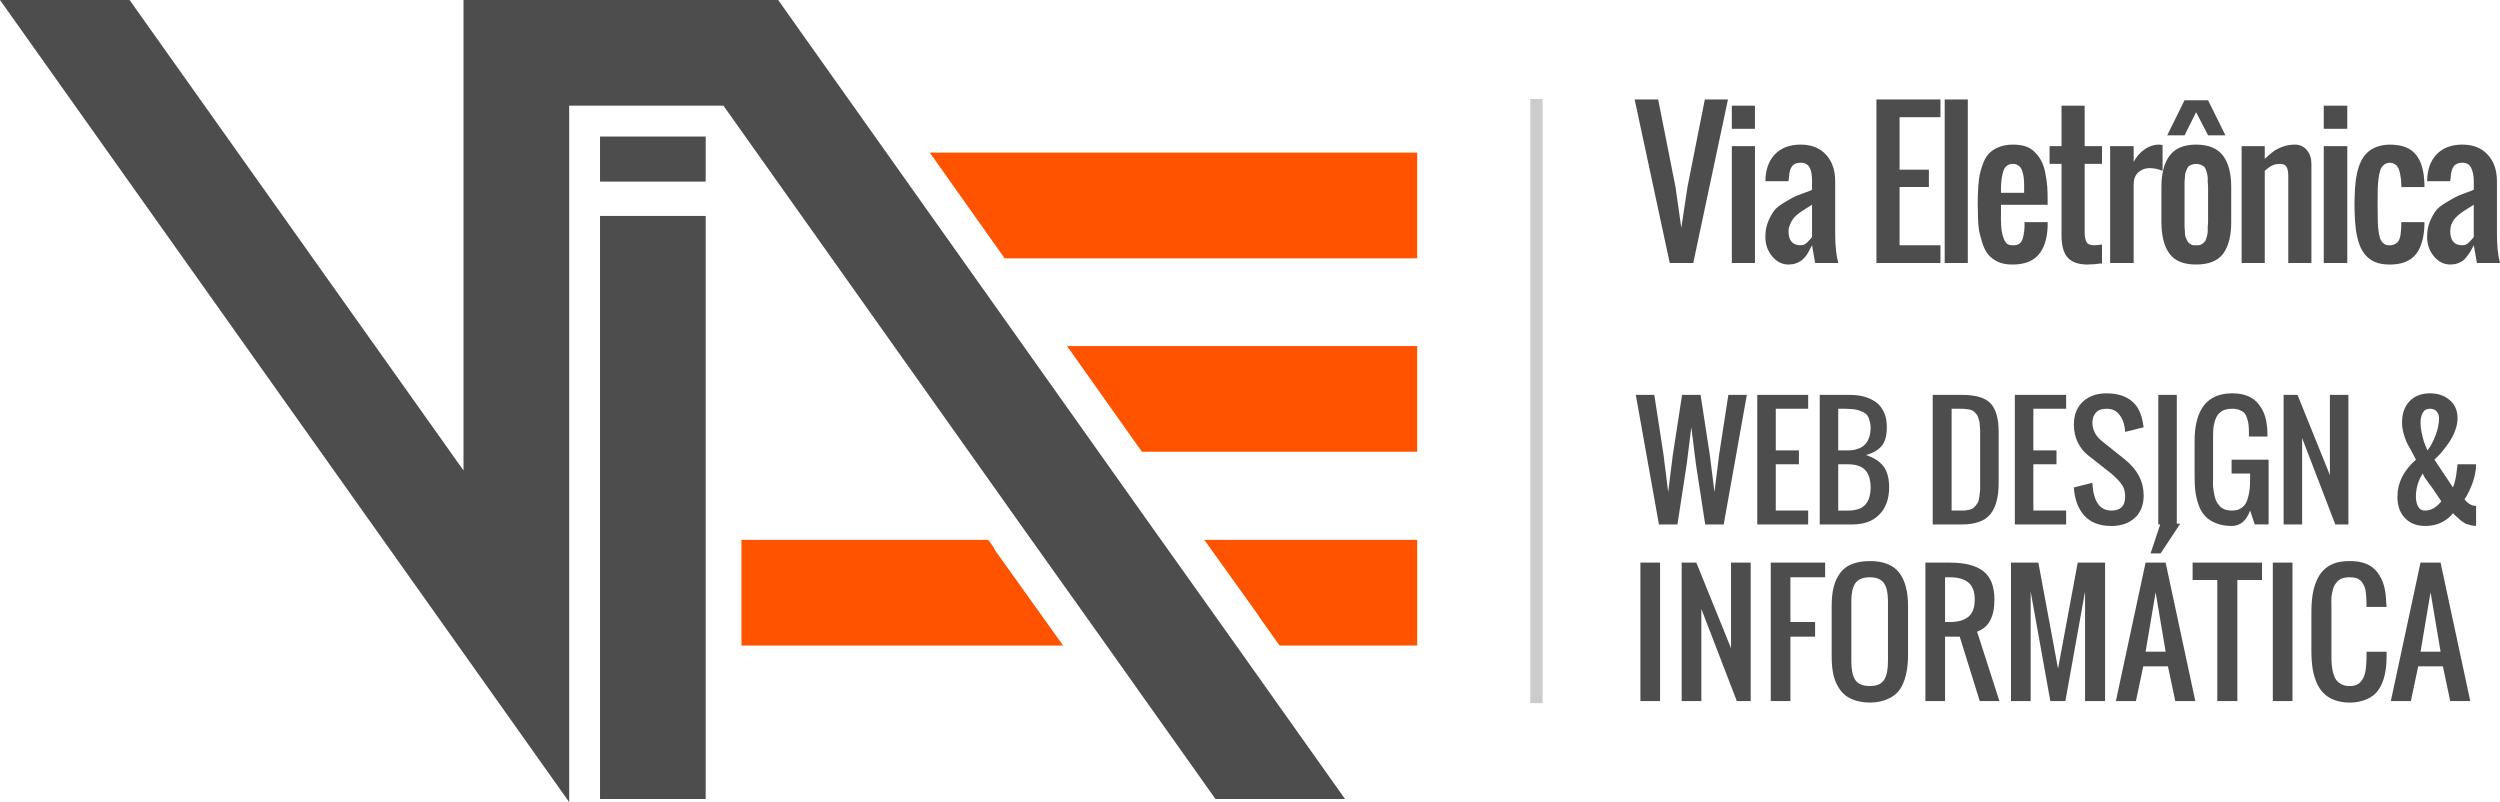 <?xml version="1.0" encoding="UTF-8" standalone="no"?>
<!-- Created with Inkscape (http://www.inkscape.org/) -->

<svg
   xmlns:dc="http://purl.org/dc/elements/1.1/"
   xmlns:cc="http://creativecommons.org/ns#"
   xmlns:rdf="http://www.w3.org/1999/02/22-rdf-syntax-ns#"
   xmlns:svg="http://www.w3.org/2000/svg"
   xmlns="http://www.w3.org/2000/svg"
   xmlns:xlink="http://www.w3.org/1999/xlink"
   xmlns:sodipodi="http://sodipodi.sourceforge.net/DTD/sodipodi-0.dtd"
   xmlns:inkscape="http://www.inkscape.org/namespaces/inkscape"
   version="1.1"
   width="202.596"
   height="65"
   id="svg2"
   inkscape:version="0.48.3.1 r9886"
   sodipodi:docname="logo-proposals-pdf.svg">
  <sodipodi:namedview
     pagecolor="#ffffff"
     bordercolor="#666666"
     borderopacity="1"
     objecttolerance="10"
     gridtolerance="10"
     guidetolerance="10"
     inkscape:pageopacity="0"
     inkscape:pageshadow="2"
     inkscape:window-width="1920"
     inkscape:window-height="1030"
     id="namedview18"
     showgrid="false"
     inkscape:zoom="3.2478448"
     inkscape:cx="151.73867"
     inkscape:cy="22.407695"
     inkscape:window-x="-1"
     inkscape:window-y="21"
     inkscape:window-maximized="1"
     inkscape:current-layer="layer1" />
  <defs
     id="defs4">
    <linearGradient
       x1="2682.763"
       y1="340.841"
       x2="2682.763"
       y2="239.566"
       id="linearGradient5060"
       xlink:href="#linearGradient7034-2-7-5-3-0"
       gradientUnits="userSpaceOnUse"
       gradientTransform="matrix(0.626,0,0,0.626,-1277.016,-514.515)" />
    <linearGradient
       id="linearGradient7034-2-7-5-3-0">
      <stop
         id="stop7036-4-3-0-7-8"
         style="stop-color:#333333;stop-opacity:1"
         offset="0" />
      <stop
         id="stop7038-6-6-7-0-6"
         style="stop-color:#6c6c6c;stop-opacity:1"
         offset="1" />
    </linearGradient>
    <linearGradient
       x1="2682.763"
       y1="340.841"
       x2="2682.763"
       y2="239.566"
       id="linearGradient3038"
       xlink:href="#linearGradient7034-2-7-5-3-0"
       gradientUnits="userSpaceOnUse"
       gradientTransform="matrix(0.626,0,0,0.626,-1277.016,-514.515)" />
    <linearGradient
       x1="2682.763"
       y1="340.841"
       x2="2682.763"
       y2="239.566"
       id="linearGradient3051"
       xlink:href="#linearGradient7034-2-7-5-3-0"
       gradientUnits="userSpaceOnUse"
       gradientTransform="matrix(0.626,0,0,0.626,-1277.016,-514.515)" />
    <linearGradient
       x1="2682.763"
       y1="340.841"
       x2="2682.763"
       y2="239.566"
       id="linearGradient3054"
       xlink:href="#linearGradient7034-2-7-5-3-0"
       gradientUnits="userSpaceOnUse"
       gradientTransform="matrix(0.633,0,0,0.633,-1364.736,278.307)" />
  </defs>
  <g
     transform="translate(-282.988,-429.862)"
     id="layer1">
    <path
       d="m 132.469,8.062 2.844,13.25 1.906,0 2.812,-13.25 -1.875,0 -1.406,7.094 -0.5,3.312 -0.469,-3.312 -1.406,-7.094 -1.906,0 z m 19.594,0 0,13.25 5.188,0 0,-1.438 -3.312,0 0,-4.719 2.375,0 0,-1.406 -2.375,0 0,-4.25 3.312,0 0,-1.438 -5.188,0 z m 5.531,0 0,13.25 1.875,0 0,-13.25 -1.875,0 z m 19.438,0.062 -1.406,2.844 1.406,0 0.938,-1.875 0.969,1.875 1.406,0 -1.406,-2.844 -1.906,0 z m -36.688,0.438 0,1.875 1.875,0 0,-1.875 -1.875,0 z m 26.719,0 0,3.281 -0.969,0 0,1.438 0.969,0 0,5.875 c 0.01,0.768 0.165,1.34 0.5,1.719 0.34,0.379 0.882,0.562 1.625,0.562 0.305,0 0.684,-0.035 1.156,-0.094 l 0,-1.531 c -0.285,0.049 -0.487,0.062 -0.625,0.062 -0.315,0 -0.522,-0.073 -0.625,-0.25 -0.103,-0.177 -0.156,-0.465 -0.156,-0.844 l 0,-5.5 1.406,0 0,-1.438 -1.406,0 0,-3.281 -1.875,0 z m 21.25,0 0,1.875 1.906,0 0,-1.875 -1.906,0 z m -42.406,3.156 c -0.886,10e-6 -1.597,0.276 -2.094,0.812 -0.497,0.537 -0.74,1.251 -0.75,2.156 l 1.875,0 c 0,-0.108 0.026,-0.196 0.031,-0.25 0.02,-0.394 0.081,-0.685 0.219,-0.906 0.143,-0.226 0.394,-0.344 0.719,-0.344 0.364,10e-6 0.617,0.14 0.75,0.406 0.133,0.261 0.188,0.616 0.188,1.094 l 0,0.688 c -0.044,0.02 -0.099,0.059 -0.188,0.094 -0.512,0.202 -0.887,0.318 -1.094,0.406 -0.207,0.089 -0.503,0.259 -0.906,0.5 -0.404,0.236 -0.703,0.461 -0.875,0.688 -0.172,0.221 -0.343,0.532 -0.5,0.906 -0.153,0.374 -0.219,0.792 -0.219,1.25 0,0.571 0.167,1.074 0.531,1.531 0.369,0.453 0.817,0.688 1.344,0.688 0.212,0 0.417,-0.03 0.594,-0.094 0.177,-0.064 0.319,-0.135 0.438,-0.219 0.118,-0.089 0.257,-0.217 0.375,-0.375 0.118,-0.162 0.191,-0.298 0.25,-0.406 0.064,-0.108 0.152,-0.272 0.25,-0.469 l 0.25,1.438 1.875,0 c -0.162,-0.591 -0.25,-1.391 -0.25,-2.375 l 0,-4.25 c -1e-5,-0.891 -0.243,-1.615 -0.75,-2.156 -0.502,-0.546 -1.181,-0.812 -2.062,-0.812 z m 17.219,0 c -0.443,10e-6 -0.853,0.076 -1.188,0.219 -0.33,0.138 -0.606,0.331 -0.812,0.562 -0.202,0.231 -0.341,0.516 -0.469,0.875 -0.128,0.359 -0.227,0.741 -0.281,1.125 -0.049,0.379 -0.079,0.82 -0.094,1.312 -0.015,0.413 -0.015,0.805 0,1.219 0.01,0.527 0.018,1.008 0.062,1.406 0.049,0.394 0.158,0.789 0.281,1.188 0.123,0.394 0.272,0.713 0.469,0.969 0.202,0.251 0.478,0.468 0.812,0.625 0.34,0.157 0.73,0.219 1.188,0.219 0.94,0 1.641,-0.264 2.094,-0.781 0.453,-0.517 0.706,-1.272 0.75,-2.281 l 0,-0.375 -1.875,0 0,0.406 c -0.005,0.231 -0.038,0.41 -0.062,0.562 -0.025,0.153 -0.061,0.316 -0.125,0.469 -0.059,0.153 -0.153,0.265 -0.281,0.344 -0.128,0.074 -0.272,0.094 -0.469,0.094 -0.158,0 -0.319,-0.02 -0.438,-0.094 -0.113,-0.074 -0.186,-0.185 -0.25,-0.312 -0.064,-0.128 -0.112,-0.27 -0.156,-0.438 -0.044,-0.172 -0.084,-0.344 -0.094,-0.531 -0.01,-0.187 -0.021,-0.371 -0.031,-0.562 -0.005,-0.197 -0.01,-0.412 0,-0.594 l 0,-0.281 0,-0.469 3.781,0 0,-0.219 c 0,-0.468 -0.002,-0.891 -0.031,-1.25 -0.025,-0.359 -0.087,-0.725 -0.156,-1.094 -0.069,-0.374 -0.175,-0.708 -0.312,-0.969 -0.133,-0.261 -0.293,-0.476 -0.5,-0.688 -0.202,-0.217 -0.44,-0.397 -0.75,-0.5 -0.305,-0.108 -0.659,-0.156 -1.062,-0.156 z m 11.844,0 c -0.448,10e-6 -0.881,0.157 -1.25,0.438 -0.364,0.276 -0.621,0.595 -0.812,0.969 l 0,-1.281 -1.906,0 0,9.469 1.906,0 0,-6.375 c 0,-0.389 0.103,-0.701 0.344,-0.938 0.241,-0.236 0.575,-0.375 0.969,-0.375 0.349,10e-6 0.682,0.081 1.031,0.219 l 0,-2.094 c -0.187,-0.019 -0.266,-0.031 -0.281,-0.031 z m 3,0 c -1.014,10e-6 -1.718,0.316 -2.156,0.906 -0.438,0.591 -0.656,1.419 -0.656,2.531 l 0,2.844 c 0,1.112 0.218,1.972 0.656,2.562 0.438,0.591 1.142,0.875 2.156,0.875 1.014,0 1.749,-0.284 2.188,-0.875 0.438,-0.591 0.656,-1.45 0.656,-2.562 l 0,-2.844 c -1e-5,-1.112 -0.218,-1.941 -0.656,-2.531 -0.438,-0.591 -1.174,-0.906 -2.188,-0.906 z m 8,0 c -0.354,10e-6 -0.716,0.064 -1.031,0.188 -0.31,0.118 -0.542,0.237 -0.719,0.375 -0.177,0.133 -0.407,0.338 -0.688,0.594 l 0,-1.031 -1.875,0 0,9.469 1.875,0 0,-7.469 c 0.148,-0.123 0.265,-0.227 0.344,-0.281 0.079,-0.059 0.186,-0.123 0.344,-0.188 0.162,-0.069 0.338,-0.094 0.5,-0.094 0.285,0 0.469,0.066 0.562,0.219 0.093,0.148 0.156,0.389 0.156,0.719 l 0,7.094 1.875,0 0,-8.062 c -1e-5,-0.428 -0.124,-0.798 -0.375,-1.094 -0.251,-0.295 -0.565,-0.437 -0.969,-0.438 z m 7.688,0 c -0.458,10e-6 -0.879,0.097 -1.219,0.25 -0.335,0.153 -0.579,0.348 -0.781,0.594 -0.197,0.241 -0.372,0.554 -0.5,0.938 -0.123,0.379 -0.201,0.741 -0.25,1.125 -0.044,0.384 -0.084,0.842 -0.094,1.344 -0.015,0.413 -0.015,0.81 0,1.219 0.01,0.507 0.05,0.96 0.094,1.344 0.049,0.379 0.127,0.772 0.25,1.156 0.123,0.379 0.298,0.691 0.5,0.938 0.202,0.246 0.447,0.441 0.781,0.594 0.34,0.153 0.761,0.219 1.219,0.219 0.497,0 0.922,-0.071 1.281,-0.219 0.364,-0.153 0.658,-0.371 0.875,-0.656 0.221,-0.285 0.36,-0.621 0.469,-1 0.108,-0.384 0.173,-0.815 0.188,-1.312 l 0,-0.25 -1.875,0 0,0.219 c 0,0.207 -0.021,0.393 -0.031,0.531 -0.01,0.133 -0.023,0.28 -0.062,0.438 -0.035,0.158 -0.092,0.281 -0.156,0.375 -0.064,0.094 -0.158,0.155 -0.281,0.219 -0.118,0.064 -0.239,0.094 -0.406,0.094 -0.182,0 -0.341,-0.022 -0.469,-0.125 -0.128,-0.103 -0.244,-0.25 -0.312,-0.438 -0.064,-0.192 -0.096,-0.392 -0.125,-0.594 -0.03,-0.207 -0.052,-0.448 -0.062,-0.719 -0.02,-1.23 -0.02,-2.171 0,-2.781 0.005,-0.285 0.033,-0.533 0.062,-0.75 0.029,-0.221 0.061,-0.418 0.125,-0.625 0.069,-0.207 0.153,-0.36 0.281,-0.469 0.128,-0.113 0.313,-0.187 0.5,-0.188 0.187,10e-6 0.341,0.058 0.469,0.156 0.133,0.094 0.222,0.229 0.281,0.406 0.064,0.177 0.1,0.354 0.125,0.531 0.029,0.177 0.058,0.389 0.062,0.625 l 0,0.25 1.875,0 0,-0.25 c -0.029,-1.053 -0.254,-1.838 -0.688,-2.375 -0.433,-0.536 -1.131,-0.812 -2.125,-0.812 z m 5.875,0 c -0.886,10e-6 -1.597,0.276 -2.094,0.812 -0.497,0.537 -0.74,1.251 -0.75,2.156 l 1.875,0 c 0,-0.108 0.026,-0.196 0.031,-0.25 0.02,-0.394 0.081,-0.685 0.219,-0.906 0.143,-0.226 0.394,-0.344 0.719,-0.344 0.364,10e-6 0.586,0.14 0.719,0.406 0.133,0.261 0.219,0.616 0.219,1.094 l 0,0.688 c -0.044,0.02 -0.13,0.059 -0.219,0.094 -0.512,0.202 -0.856,0.318 -1.062,0.406 -0.207,0.089 -0.503,0.259 -0.906,0.5 -0.404,0.236 -0.703,0.461 -0.875,0.688 -0.172,0.221 -0.343,0.532 -0.5,0.906 -0.153,0.374 -0.219,0.792 -0.219,1.25 0,0.571 0.167,1.074 0.531,1.531 0.369,0.453 0.817,0.688 1.344,0.688 0.212,0 0.417,-0.03 0.594,-0.094 0.177,-0.064 0.319,-0.135 0.438,-0.219 0.118,-0.089 0.226,-0.217 0.344,-0.375 0.118,-0.162 0.222,-0.298 0.281,-0.406 0.064,-0.108 0.151,-0.272 0.25,-0.469 l 0.25,1.438 1.875,0 c -0.162,-0.591 -0.25,-1.391 -0.25,-2.375 l 0,-4.25 c 0,-0.891 -0.243,-1.615 -0.75,-2.156 -0.502,-0.546 -1.181,-0.812 -2.062,-0.812 z m -59.188,0.125 0,9.469 1.875,0 0,-9.469 -1.875,0 z m 47.969,0 0,9.469 1.906,0 0,-9.469 -1.906,0 z m -25.188,1.438 c 0.187,0 0.341,0.058 0.469,0.156 0.128,0.098 0.222,0.219 0.281,0.406 0.064,0.187 0.1,0.375 0.125,0.562 0.025,0.187 0.026,0.405 0.031,0.656 l 0,0.562 -1.875,0 0,-0.5 c 0.005,-0.261 0.038,-0.5 0.062,-0.688 0.025,-0.187 0.066,-0.371 0.125,-0.562 0.064,-0.197 0.153,-0.334 0.281,-0.438 0.133,-0.103 0.308,-0.156 0.5,-0.156 z m 14.844,0 c 0.133,0 0.245,0.023 0.344,0.062 0.103,0.039 0.186,0.066 0.25,0.125 0.069,0.054 0.143,0.137 0.188,0.25 0.044,0.108 0.069,0.229 0.094,0.312 0.025,0.084 0.052,0.186 0.062,0.344 0.01,0.158 -1e-5,0.281 0,0.375 0.005,0.089 0.031,0.224 0.031,0.406 l 0,2.844 c 0,0.182 -0.026,0.313 -0.031,0.406 0,0.089 0.01,0.217 0,0.375 -0.01,0.158 -0.038,0.291 -0.062,0.375 -0.025,0.084 -0.05,0.168 -0.094,0.281 -0.044,0.108 -0.119,0.191 -0.188,0.25 -0.064,0.054 -0.147,0.117 -0.25,0.156 -0.099,0.039 -0.211,0.031 -0.344,0.031 -0.133,0 -0.24,0.008 -0.344,-0.031 -0.098,-0.039 -0.181,-0.102 -0.25,-0.156 -0.064,-0.059 -0.112,-0.142 -0.156,-0.25 -0.044,-0.113 -0.1,-0.198 -0.125,-0.281 -0.025,-0.084 -0.021,-0.217 -0.031,-0.375 -0.01,-0.158 -0.026,-0.286 -0.031,-0.375 l 0,-0.406 0,-2.844 0,-0.406 c 0.005,-0.094 0.021,-0.217 0.031,-0.375 0.01,-0.158 0.007,-0.26 0.031,-0.344 0.025,-0.084 0.081,-0.204 0.125,-0.312 0.044,-0.113 0.092,-0.196 0.156,-0.25 0.069,-0.059 0.152,-0.086 0.25,-0.125 0.103,-0.039 0.211,-0.062 0.344,-0.062 z m -31.125,3.312 0,2.594 c -0.01,0.01 -0.016,0.038 -0.031,0.062 -0.093,0.123 -0.186,0.207 -0.25,0.281 -0.064,0.074 -0.153,0.171 -0.281,0.25 -0.123,0.079 -0.242,0.094 -0.375,0.094 -0.63,0 -0.969,-0.374 -0.969,-1.156 0,-0.182 0.061,-0.364 0.125,-0.531 0.064,-0.167 0.135,-0.293 0.219,-0.406 0.084,-0.118 0.191,-0.252 0.344,-0.375 0.153,-0.128 0.267,-0.212 0.375,-0.281 0.108,-0.074 0.255,-0.168 0.438,-0.281 0.182,-0.113 0.327,-0.196 0.406,-0.25 z m 53.625,0 0,2.594 c -0.01,0.01 -0.016,0.038 -0.031,0.062 -0.093,0.123 -0.186,0.207 -0.25,0.281 -0.064,0.074 -0.153,0.171 -0.281,0.25 -0.123,0.079 -0.242,0.094 -0.375,0.094 -0.63,0 -0.969,-0.374 -0.969,-1.156 0,-0.182 0.03,-0.364 0.094,-0.531 0.064,-0.167 0.135,-0.293 0.219,-0.406 0.084,-0.118 0.222,-0.252 0.375,-0.375 0.153,-0.128 0.267,-0.212 0.375,-0.281 0.108,-0.074 0.255,-0.168 0.438,-0.281 0.182,-0.113 0.327,-0.196 0.406,-0.25 z m -29.75,15.281 c -0.795,10e-6 -1.456,0.229 -1.938,0.688 -0.482,0.458 -0.719,1.069 -0.719,1.844 0,0.533 0.109,1.019 0.312,1.438 0.208,0.415 0.468,0.761 0.812,1.031 l 1.906,1.5 c 0.176,0.141 0.304,0.277 0.406,0.375 0.102,0.094 0.218,0.214 0.344,0.375 0.125,0.157 0.223,0.308 0.281,0.5 0.063,0.188 0.094,0.402 0.094,0.625 -1e-5,0.752 -0.373,1.125 -1.125,1.125 -0.928,0 -1.457,-0.746 -1.531,-2.25 l -1.5,0.375 c 0.059,0.963 0.346,1.725 0.844,2.281 0.501,0.556 1.24,0.844 2.188,0.844 0.803,0 1.432,-0.222 1.906,-0.656 0.478,-0.435 0.719,-1.041 0.719,-1.812 -1e-5,-1.128 -0.498,-2.096 -1.5,-2.906 l -1.875,-1.5 c -0.501,-0.399 -0.781,-0.909 -0.781,-1.5 -1e-5,-0.36 0.117,-0.644 0.312,-0.844 0.196,-0.204 0.484,-0.281 0.844,-0.281 0.45,1e-5 0.769,0.148 1,0.438 0.235,0.286 0.402,0.647 0.469,1.125 0.016,0.133 0.027,0.246 0.031,0.312 l 1.5,-0.375 c -0.016,-0.145 -0.051,-0.262 -0.062,-0.344 -0.117,-0.763 -0.401,-1.366 -0.906,-1.781 -0.501,-0.419 -1.178,-0.625 -2.031,-0.625 z m 10.188,0 c -2.044,10e-6 -3.062,1.299 -3.062,3.875 l 0,2.656 c 0,0.525 0.012,1.003 0.062,1.406 0.051,0.403 0.148,0.792 0.281,1.156 0.133,0.364 0.308,0.64 0.531,0.875 0.223,0.235 0.523,0.425 0.875,0.562 0.356,0.137 0.768,0.219 1.25,0.219 0.709,0 1.206,-0.428 1.5,-1.25 l 0.375,1.125 1.125,0 0,-5.25 -3,0 0,1.125 1.5,0 0,0.375 c 0,0.301 -0.008,0.578 -0.031,0.812 -0.02,0.235 -0.062,0.48 -0.125,0.719 -0.063,0.239 -0.14,0.437 -0.25,0.594 -0.106,0.153 -0.253,0.277 -0.438,0.375 -0.184,0.098 -0.406,0.125 -0.656,0.125 -0.211,0 -0.398,-0.031 -0.562,-0.094 C 180.121,41.215 179.985,41.121 179.875,41 c -0.106,-0.125 -0.207,-0.254 -0.281,-0.406 -0.07,-0.153 -0.117,-0.324 -0.156,-0.531 -0.035,-0.211 -0.078,-0.425 -0.094,-0.625 -0.015,-0.204 0,-0.437 0,-0.688 l 0,-3.375 c 0,-0.341 0.015,-0.652 0.062,-0.906 0.047,-0.258 0.109,-0.476 0.219,-0.688 0.114,-0.215 0.292,-0.39 0.5,-0.5 0.211,-0.114 0.476,-0.156 0.781,-0.156 0.223,0 0.402,0.027 0.562,0.094 0.164,0.063 0.308,0.14 0.406,0.25 0.098,0.106 0.164,0.234 0.219,0.406 0.059,0.172 0.105,0.351 0.125,0.531 0.024,0.176 0.027,0.41 0.031,0.656 l 0,0.312 1.5,0 c 0,-0.145 0.004,-0.273 0,-0.344 -0.02,-0.497 -0.074,-0.905 -0.188,-1.281 -0.114,-0.38 -0.308,-0.718 -0.531,-1 -0.223,-0.282 -0.515,-0.511 -0.875,-0.656 -0.36,-0.149 -0.761,-0.219 -1.25,-0.219 z m 16,0 c -0.689,10e-6 -1.249,0.222 -1.656,0.656 -0.407,0.435 -0.594,1.014 -0.594,1.719 0,0.274 0.039,0.57 0.125,0.875 0.086,0.301 0.16,0.527 0.25,0.719 0.09,0.188 0.234,0.433 0.406,0.75 0.172,0.313 0.289,0.543 0.344,0.656 -1.002,0.885 -1.5,1.88 -1.5,3 0,0.713 0.19,1.288 0.594,1.719 0.403,0.431 0.959,0.656 1.656,0.656 0.493,0 0.933,-0.097 1.312,-0.281 0.384,-0.188 0.691,-0.437 0.938,-0.75 L 198.938,41.75 c 0.098,0.094 0.168,0.141 0.188,0.156 0.02,0.016 0.066,0.074 0.156,0.156 0.09,0.082 0.148,0.133 0.188,0.156 0.039,0.02 0.101,0.062 0.188,0.125 0.09,0.059 0.156,0.102 0.219,0.125 0.063,0.019 0.16,0.031 0.25,0.062 0.09,0.035 0.164,0.054 0.25,0.062 0.09,0.012 0.183,0.031 0.281,0.031 l 0,-1.625 c -0.329,0 -0.644,-0.163 -0.938,-0.531 0.255,-0.384 0.472,-0.831 0.656,-1.344 0.184,-0.513 0.281,-1.022 0.281,-1.5 l -1.5,0 c -0.043,0.364 -0.074,0.617 -0.094,0.75 -0.016,0.129 -0.043,0.296 -0.094,0.531 -0.051,0.235 -0.117,0.437 -0.188,0.594 l -1.5,-2.25 c 0.188,-0.188 0.363,-0.351 0.5,-0.5 0.141,-0.153 0.281,-0.351 0.469,-0.594 0.188,-0.247 0.351,-0.499 0.469,-0.719 0.121,-0.219 0.226,-0.468 0.312,-0.75 0.086,-0.282 0.125,-0.538 0.125,-0.812 -1e-5,-0.607 -0.226,-1.112 -0.656,-1.469 -0.427,-0.36 -0.948,-0.531 -1.594,-0.531 z M 132.562,32 l 1.875,10.5 1.5,0 0.75,-4.875 0.375,-3 0.375,3 0.75,4.875 1.5,0 1.875,-10.5 -1.5,0 -0.75,4.875 -0.375,3 -0.375,-3 -0.75,-4.875 -1.5,0 -0.75,4.875 -0.375,3 -0.375,-3 -0.75,-4.875 -1.5,0 z m 9.844,0 0,10.5 4.125,0 0,-1.125 -2.625,0 0,-3.75 1.875,0 0,-1.125 -1.875,0 0,-3.375 2.625,0 0,-1.125 -4.125,0 z m 5.062,0 0,10.5 2.625,0 c 0.928,0 1.651,-0.245 2.188,-0.781 0.54,-0.54 0.812,-1.291 0.812,-2.219 -1e-5,-0.744 -0.156,-1.319 -0.469,-1.719 -0.313,-0.403 -0.78,-0.699 -1.406,-0.906 0.579,-0.161 1.003,-0.409 1.281,-0.75 0.278,-0.345 0.406,-0.842 0.406,-1.5 0,-0.454 -0.062,-0.847 -0.219,-1.188 -0.153,-0.341 -0.367,-0.636 -0.656,-0.844 C 151.745,32.386 151.384,32.227 151,32.125 150.616,32.023 150.204,32 149.719,32 l -2.25,0 z m 9.156,0 0,10.5 2.344,0 c 1.092,0 1.854,-0.264 2.312,-0.812 0.462,-0.552 0.688,-1.407 0.688,-2.562 l 0,-4.125 c 0,-1.104 -0.233,-1.893 -0.688,-2.344 -0.45,-0.45 -1.212,-0.656 -2.312,-0.656 l -2.344,0 z m 6.656,0 0,10.5 4.156,0 0,-1.125 -2.656,0 0,-3.75 1.875,0 0,-1.125 -1.875,0 0,-3.375 2.656,0 0,-1.125 -4.156,0 z m 11.625,0 0,10.5 0.156,0 -0.781,2.344 0.812,0 1.594,-2.406 -0.281,0 0,-10.438 -1.5,0 z m 10.156,0 0,10.5 1.5,0 0,-7 2.688,7 1.062,0 0,-10.5 -1.5,0 0,6.5 -2.625,-6.5 -1.125,0 z m -36.094,1.125 c 0.266,0 0.449,-0.004 0.594,0 0.145,0.004 0.347,0.012 0.562,0.031 0.219,0.016 0.383,0.055 0.5,0.094 0.117,0.039 0.234,0.082 0.375,0.156 0.145,0.07 0.273,0.176 0.344,0.281 0.07,0.106 0.105,0.214 0.156,0.375 0.051,0.157 0.094,0.355 0.094,0.562 -1e-5,1.253 -0.622,1.875 -1.875,1.875 l -0.75,0 0,-3.375 z m 9.188,0 0.781,0 c 0.164,0 0.304,0.008 0.438,0.031 0.133,0.02 0.246,0.027 0.344,0.062 0.102,0.031 0.207,0.086 0.281,0.156 0.078,0.067 0.137,0.156 0.188,0.219 0.055,0.063 0.09,0.136 0.125,0.25 0.035,0.11 0.074,0.222 0.094,0.312 0.02,0.09 0.023,0.187 0.031,0.344 0.012,0.153 0.031,0.293 0.031,0.406 0.004,0.114 0,0.277 0,0.469 l 0,3.375 0,0.219 c 0,0.309 0.004,0.539 0,0.688 -0.004,0.145 -0.035,0.335 -0.062,0.562 -0.024,0.227 -0.062,0.39 -0.125,0.5 -0.063,0.106 -0.14,0.222 -0.25,0.344 -0.11,0.117 -0.261,0.203 -0.438,0.25 -0.176,0.043 -0.378,0.062 -0.625,0.062 l -0.812,0 0,-8.25 z m 38.75,0 c 0.227,1e-5 0.394,0.05 0.531,0.188 0.137,0.137 0.219,0.335 0.219,0.562 -1e-5,0.458 -0.093,0.913 -0.281,1.406 -0.184,0.489 -0.406,0.906 -0.656,1.219 -0.114,-0.274 -0.215,-0.5 -0.281,-0.688 -0.067,-0.192 -0.121,-0.452 -0.188,-0.75 -0.067,-0.298 -0.094,-0.558 -0.094,-0.812 0,-0.309 0.066,-0.593 0.188,-0.812 0.125,-0.223 0.308,-0.312 0.562,-0.312 z m -47.938,4.5 0.75,0 c 0.65,0 1.105,0.136 1.406,0.438 0.301,0.298 0.469,0.784 0.469,1.438 -1e-5,0.654 -0.167,1.136 -0.469,1.438 -0.301,0.298 -0.756,0.438 -1.406,0.438 l -0.75,0 0,-3.75 z m 47.375,0.75 c 0.039,0.117 0.097,0.238 0.188,0.375 0.09,0.133 0.191,0.277 0.312,0.438 0.125,0.157 0.23,0.293 0.281,0.375 l 0.719,1.062 c -0.399,0.501 -0.835,0.75 -1.312,0.75 -0.266,0 -0.445,-0.101 -0.562,-0.312 -0.117,-0.211 -0.188,-0.484 -0.188,-0.812 0,-0.36 0.054,-0.698 0.156,-1.031 0.106,-0.333 0.234,-0.617 0.406,-0.844 z m -44.812,7.094 c -0.564,1e-5 -1.064,0.087 -1.469,0.25 -0.401,0.163 -0.699,0.393 -0.938,0.719 -0.238,0.322 -0.423,0.718 -0.531,1.156 -0.109,0.439 -0.156,0.942 -0.156,1.531 l 0,4.062 c 0,0.589 0.048,1.116 0.156,1.562 0.109,0.443 0.293,0.826 0.531,1.156 0.238,0.33 0.537,0.579 0.938,0.75 0.405,0.171 0.905,0.281 1.469,0.281 0.56,0 1.037,-0.11 1.438,-0.281 0.405,-0.175 0.731,-0.42 0.969,-0.75 0.238,-0.334 0.391,-0.714 0.5,-1.156 0.113,-0.447 0.187,-0.982 0.188,-1.562 l 0,-4.062 c -1e-5,-1.186 -0.234,-2.092 -0.719,-2.719 -0.485,-0.627 -1.281,-0.937 -2.375,-0.938 z m 38.875,0 c -0.472,1e-5 -0.891,0.054 -1.25,0.188 -0.359,0.134 -0.645,0.329 -0.875,0.562 -0.23,0.234 -0.416,0.52 -0.562,0.875 -0.142,0.351 -0.254,0.724 -0.312,1.125 -0.059,0.401 -0.094,0.87 -0.094,1.375 l 0,3.188 c 0,0.505 0.035,0.974 0.094,1.375 0.059,0.401 0.17,0.77 0.312,1.125 0.146,0.351 0.333,0.637 0.562,0.875 0.23,0.234 0.516,0.429 0.875,0.562 0.359,0.134 0.778,0.219 1.25,0.219 0.551,0 1.018,-0.106 1.406,-0.281 0.393,-0.175 0.712,-0.416 0.938,-0.75 0.23,-0.338 0.4,-0.749 0.5,-1.188 0.104,-0.439 0.156,-0.951 0.156,-1.531 l 0,-0.375 -1.625,0 0,0.375 c 0,0.276 -0.015,0.541 -0.031,0.75 -0.017,0.209 -0.035,0.404 -0.094,0.625 -0.054,0.221 -0.15,0.42 -0.25,0.562 -0.096,0.142 -0.204,0.252 -0.375,0.344 -0.171,0.092 -0.387,0.125 -0.625,0.125 -0.238,0 -0.445,-0.037 -0.625,-0.125 -0.175,-0.092 -0.329,-0.198 -0.438,-0.344 -0.104,-0.146 -0.183,-0.318 -0.25,-0.531 -0.067,-0.217 -0.1,-0.439 -0.125,-0.656 -0.021,-0.217 -0.031,-0.483 -0.031,-0.75 l 0,-4 c 0,-0.309 -0.017,-0.572 0,-0.781 0.017,-0.213 0.071,-0.435 0.125,-0.656 0.059,-0.221 0.146,-0.371 0.25,-0.5 0.104,-0.134 0.222,-0.26 0.406,-0.344 0.188,-0.084 0.429,-0.125 0.688,-0.125 0.2,0 0.381,0.017 0.531,0.062 0.15,0.042 0.279,0.123 0.375,0.219 0.1,0.092 0.156,0.2 0.219,0.312 0.067,0.109 0.123,0.239 0.156,0.406 0.033,0.167 0.05,0.341 0.062,0.5 0.013,0.155 0.027,0.341 0.031,0.562 l 0,0.344 1.625,0 c 0,-0.167 -0.027,-0.296 -0.031,-0.375 -0.021,-0.53 -0.071,-0.978 -0.188,-1.375 -0.113,-0.397 -0.302,-0.762 -0.531,-1.062 -0.226,-0.301 -0.526,-0.533 -0.906,-0.688 -0.38,-0.155 -0.822,-0.219 -1.344,-0.219 z m -57.469,0.125 0,11.219 1.594,0 0,-11.219 -1.594,0 z m 3.344,0 0,11.219 1.594,0 0,-7.469 2.875,7.469 1.125,0 0,-11.219 -1.594,0 0,6.938 -2.812,-6.938 -1.188,0 z m 7.219,0 0,11.219 1.594,0 0,-5.219 2,0 0,-1.188 -2,0 0,-3.625 2.812,0 0,-1.188 -4.406,0 z m 12.531,0 0,11.219 1.594,0 0,-5.219 1.188,0 1.625,5.219 1.594,0 -1.812,-5.625 c 0.459,-0.167 0.824,-0.455 1.062,-0.906 0.238,-0.451 0.344,-1.019 0.344,-1.688 -1e-5,-1.078 -0.301,-1.849 -0.906,-2.312 -0.606,-0.464 -1.493,-0.687 -2.688,-0.688 l -2,0 z m 6.938,0 0,11.219 1.594,0 0,-8.875 1.594,8.875 1.219,0 1.594,-8.875 0,8.875 1.625,0 0,-11.219 -2.219,0 -1.594,8.594 -1.594,-8.594 -2.219,0 z m 10.906,0 -2.406,11.219 1.625,0 0.594,-2.812 2,0 0.594,2.812 1.625,0 -2.406,-11.219 -1.625,0 z m 3.812,0 0,1.406 2,0 0,9.812 1.625,0 0,-9.812 2,0 0,-1.406 -5.625,0 z m 6.5,0 0,11.219 1.594,0 0,-11.219 -1.594,0 z m 11.969,0 -2.406,11.219 1.625,0 0.594,-2.812 2,0 0.594,2.812 1.625,0 -2.406,-11.219 -1.625,0 z m -44.625,1.188 c 0.568,1e-5 0.943,0.178 1.156,0.5 0.213,0.322 0.312,0.786 0.312,1.438 l 0,4.875 c 0,0.66 -0.095,1.162 -0.312,1.5 -0.213,0.338 -0.592,0.5 -1.156,0.5 -0.564,0 -0.97,-0.162 -1.188,-0.5 -0.213,-0.338 -0.312,-0.84 -0.312,-1.5 l 0,-4.875 c 0,-0.652 0.1,-1.116 0.312,-1.438 0.213,-0.322 0.619,-0.5 1.188,-0.5 z m 6.094,0 0.406,0 c 0.668,1e-5 1.166,0.153 1.5,0.438 0.334,0.28 0.5,0.736 0.5,1.375 0,0.639 -0.166,1.091 -0.5,1.375 -0.334,0.28 -0.832,0.438 -1.5,0.438 l -0.406,0 0,-3.625 z M 174.688,48 l 0.812,4.812 -1.625,0 L 174.688,48 z m 22.281,0 0.812,4.812 -1.625,0 0.812,-4.812 z"
       transform="translate(282.988,429.862)"
       id="path3113"
       style="font-size:12.028px;font-style:normal;font-variant:normal;font-weight:normal;font-stretch:normal;text-align:start;line-height:125%;letter-spacing:0px;word-spacing:0px;text-anchor:start;fill:#4d4d4d;fill-opacity:1;stroke:none;font-family:Oswald;-inkscape-font-specification:Oswald" />
    <path
       d="m 407,437.875 0,0.5 0,47.969 0,0.5 1,0 0,-0.5 0,-47.969 0,-0.5 -1,0 z"
       id="path6907-6-7"
       style="font-size:medium;font-style:normal;font-variant:normal;font-weight:normal;font-stretch:normal;text-indent:0;text-align:start;text-decoration:none;line-height:normal;letter-spacing:normal;word-spacing:normal;text-transform:none;direction:ltr;block-progression:tb;writing-mode:lr-tb;text-anchor:start;baseline-shift:baseline;color:#000000;fill:#cccccc;fill-opacity:1;fill-rule:nonzero;stroke:none;stroke-width:1;marker:none;visibility:visible;display:inline;overflow:visible;enable-background:accumulate;font-family:Sans;-inkscape-font-specification:Sans" />
    <path
       d="m 358.335,442.231 6.067,8.564 33.433,0 0,-8.564 -33.465,0 -6.036,0 z m 11.123,15.674 6.067,8.564 4.013,0 18.297,0 0,-8.564 -18.297,0 -10.081,0 z m -26.386,15.705 0,8.564 26.07,0 -5.467,-7.647 a 2.86,2.86 0 0 1 -0.126,-0.221 2.86,2.86 0 0 1 -0.063,-0.126 l -0.411,-0.569 -20.003,0 z m 37.51,0 4.392,6.13 a 2.86,2.86 0 0 1 0,0.032 l 1.706,2.402 11.155,0 0,-8.564 -17.254,0 z"
       id="path6605"
       style="font-size:medium;font-style:normal;font-variant:normal;font-weight:normal;font-stretch:normal;text-indent:0;text-align:start;text-decoration:none;line-height:normal;letter-spacing:normal;word-spacing:normal;text-transform:none;direction:ltr;block-progression:tb;writing-mode:lr-tb;text-anchor:start;baseline-shift:baseline;color:#000000;fill:#ff5300;fill-opacity:1;stroke:none;stroke-width:25;marker:none;visibility:visible;display:inline;overflow:visible;enable-background:accumulate;font-family:Sans;-inkscape-font-specification:Sans" />
    <path
       style="font-size:medium;font-style:normal;font-variant:normal;font-weight:normal;font-stretch:normal;text-indent:0;text-align:start;text-decoration:none;line-height:normal;letter-spacing:normal;word-spacing:normal;text-transform:none;direction:ltr;block-progression:tb;writing-mode:lr-tb;text-anchor:start;baseline-shift:baseline;color:#000000;fill:#4d4d4d;fill-opacity:1;stroke:none;stroke-width:25;marker:none;visibility:visible;display:inline;overflow:visible;enable-background:accumulate;font-family:Sans;-inkscape-font-specification:Sans"
       d="M 0 0 L 38.344 54.031 L 46.125 65 L 46.125 51.562 L 46.125 8.562 L 58.625 8.562 L 83.031 42.969 L 89.125 51.531 L 98.5 64.75 L 109 64.75 L 99.625 51.531 L 93.531 42.969 L 64.344 1.812 L 63.062 0 L 37.562 0 L 37.562 4.281 L 37.562 38.125 L 10.5 0 L 0 0 z M 48.625 11.062 L 48.625 14.719 L 57.188 14.719 L 57.188 11.062 L 48.625 11.062 z M 48.625 17.5 L 48.625 64.75 L 57.188 64.75 L 57.188 17.5 L 48.625 17.5 z "
       transform="translate(282.988,429.862)"
       id="path6607" />
  </g>
</svg>
